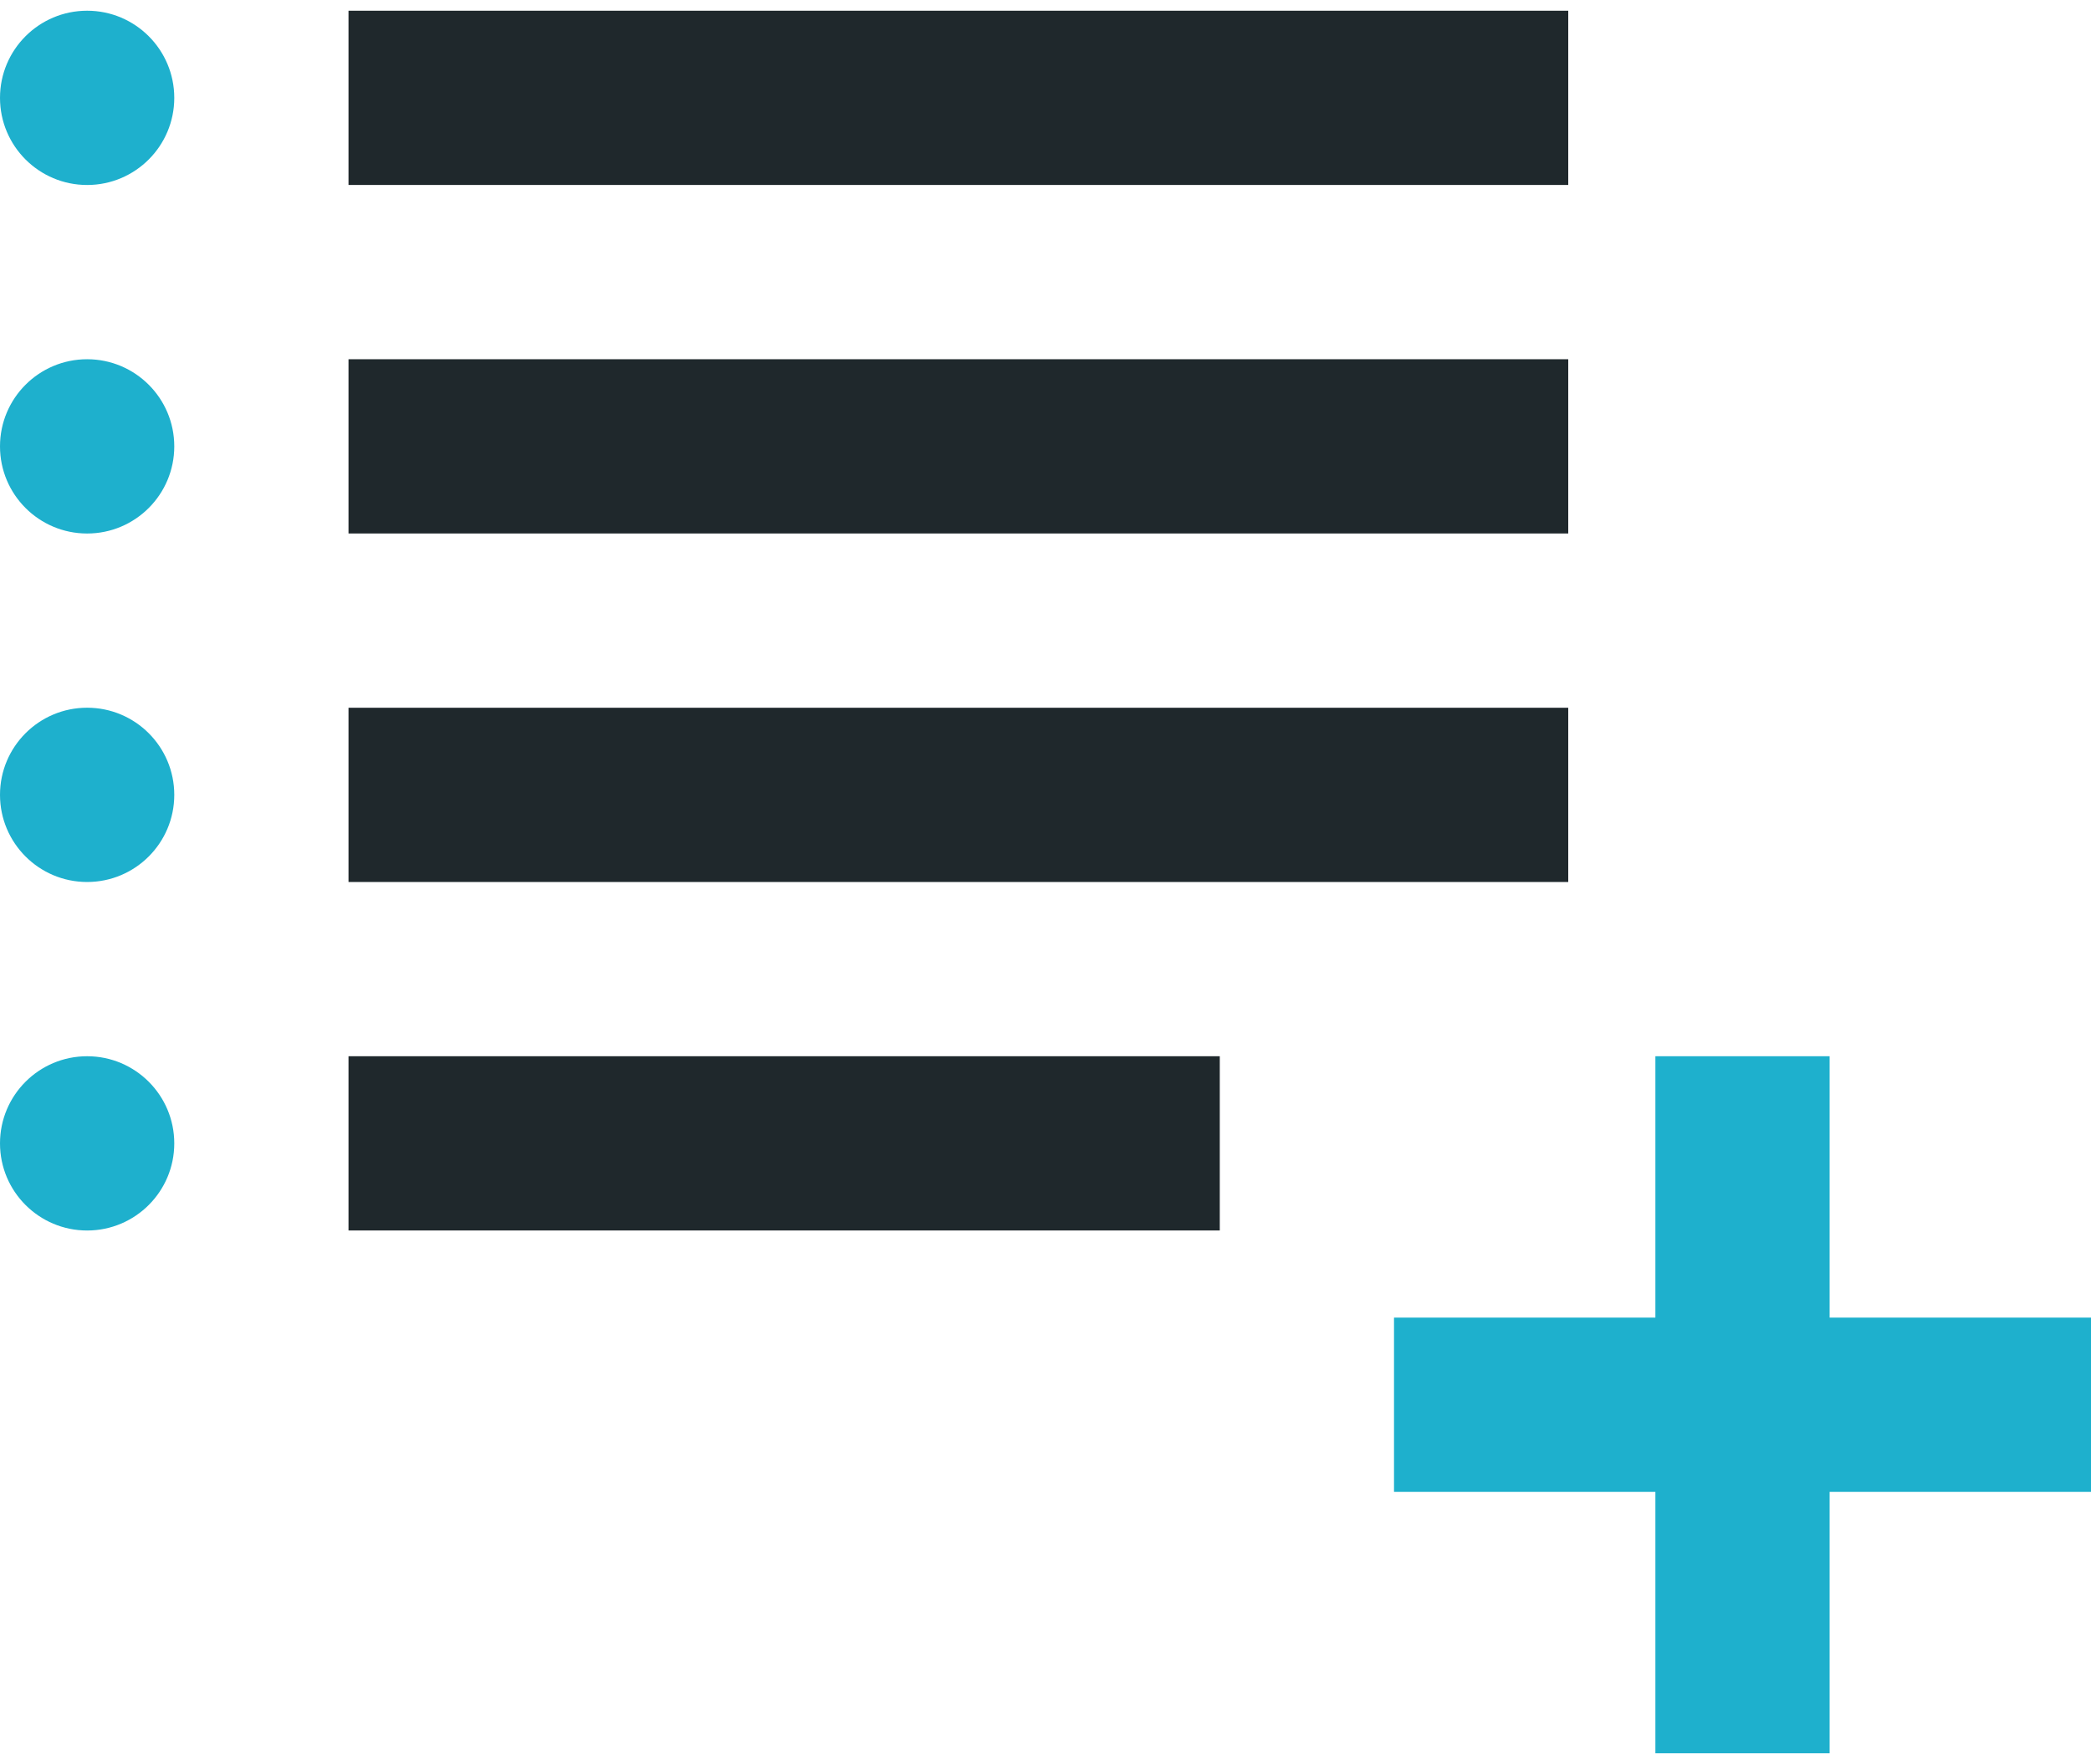 <svg xmlns="http://www.w3.org/2000/svg" width="64" height="54" viewBox="0 0 64 54">
    <g fill="none" fill-rule="evenodd">
        <path d="M0-5h64v64H0z"/>
        <g fill-rule="nonzero" transform="translate(0 -.333)">
            <circle cx="2.667" cy="3.328" r="2.667" fill="#1EB0CD"/>
            <path fill="#1F282C" d="M10.667.661H48v5.333H10.667z"/>
            <circle cx="2.667" cy="13.995" r="2.667" fill="#1EB0CD"/>
            <path fill="#1F282C" d="M10.667 11.328H48v5.333H10.667z"/>
            <circle cx="2.667" cy="24.661" r="2.667" fill="#1EB0CD"/>
            <path fill="#1F282C" d="M10.667 21.995H48v5.333H10.667z"/>
            <circle cx="2.667" cy="35.328" r="2.667" fill="#1EB0CD"/>
            <path fill="#1F282C" d="M10.667 32.661h26.667v5.333H10.667z"/>
            <path fill="#1EB0CD" d="M64 40.661h-8v-8h-5.333v8h-8v5.334h8v8H56v-8h8z"/>
        </g>
    </g>
</svg>
